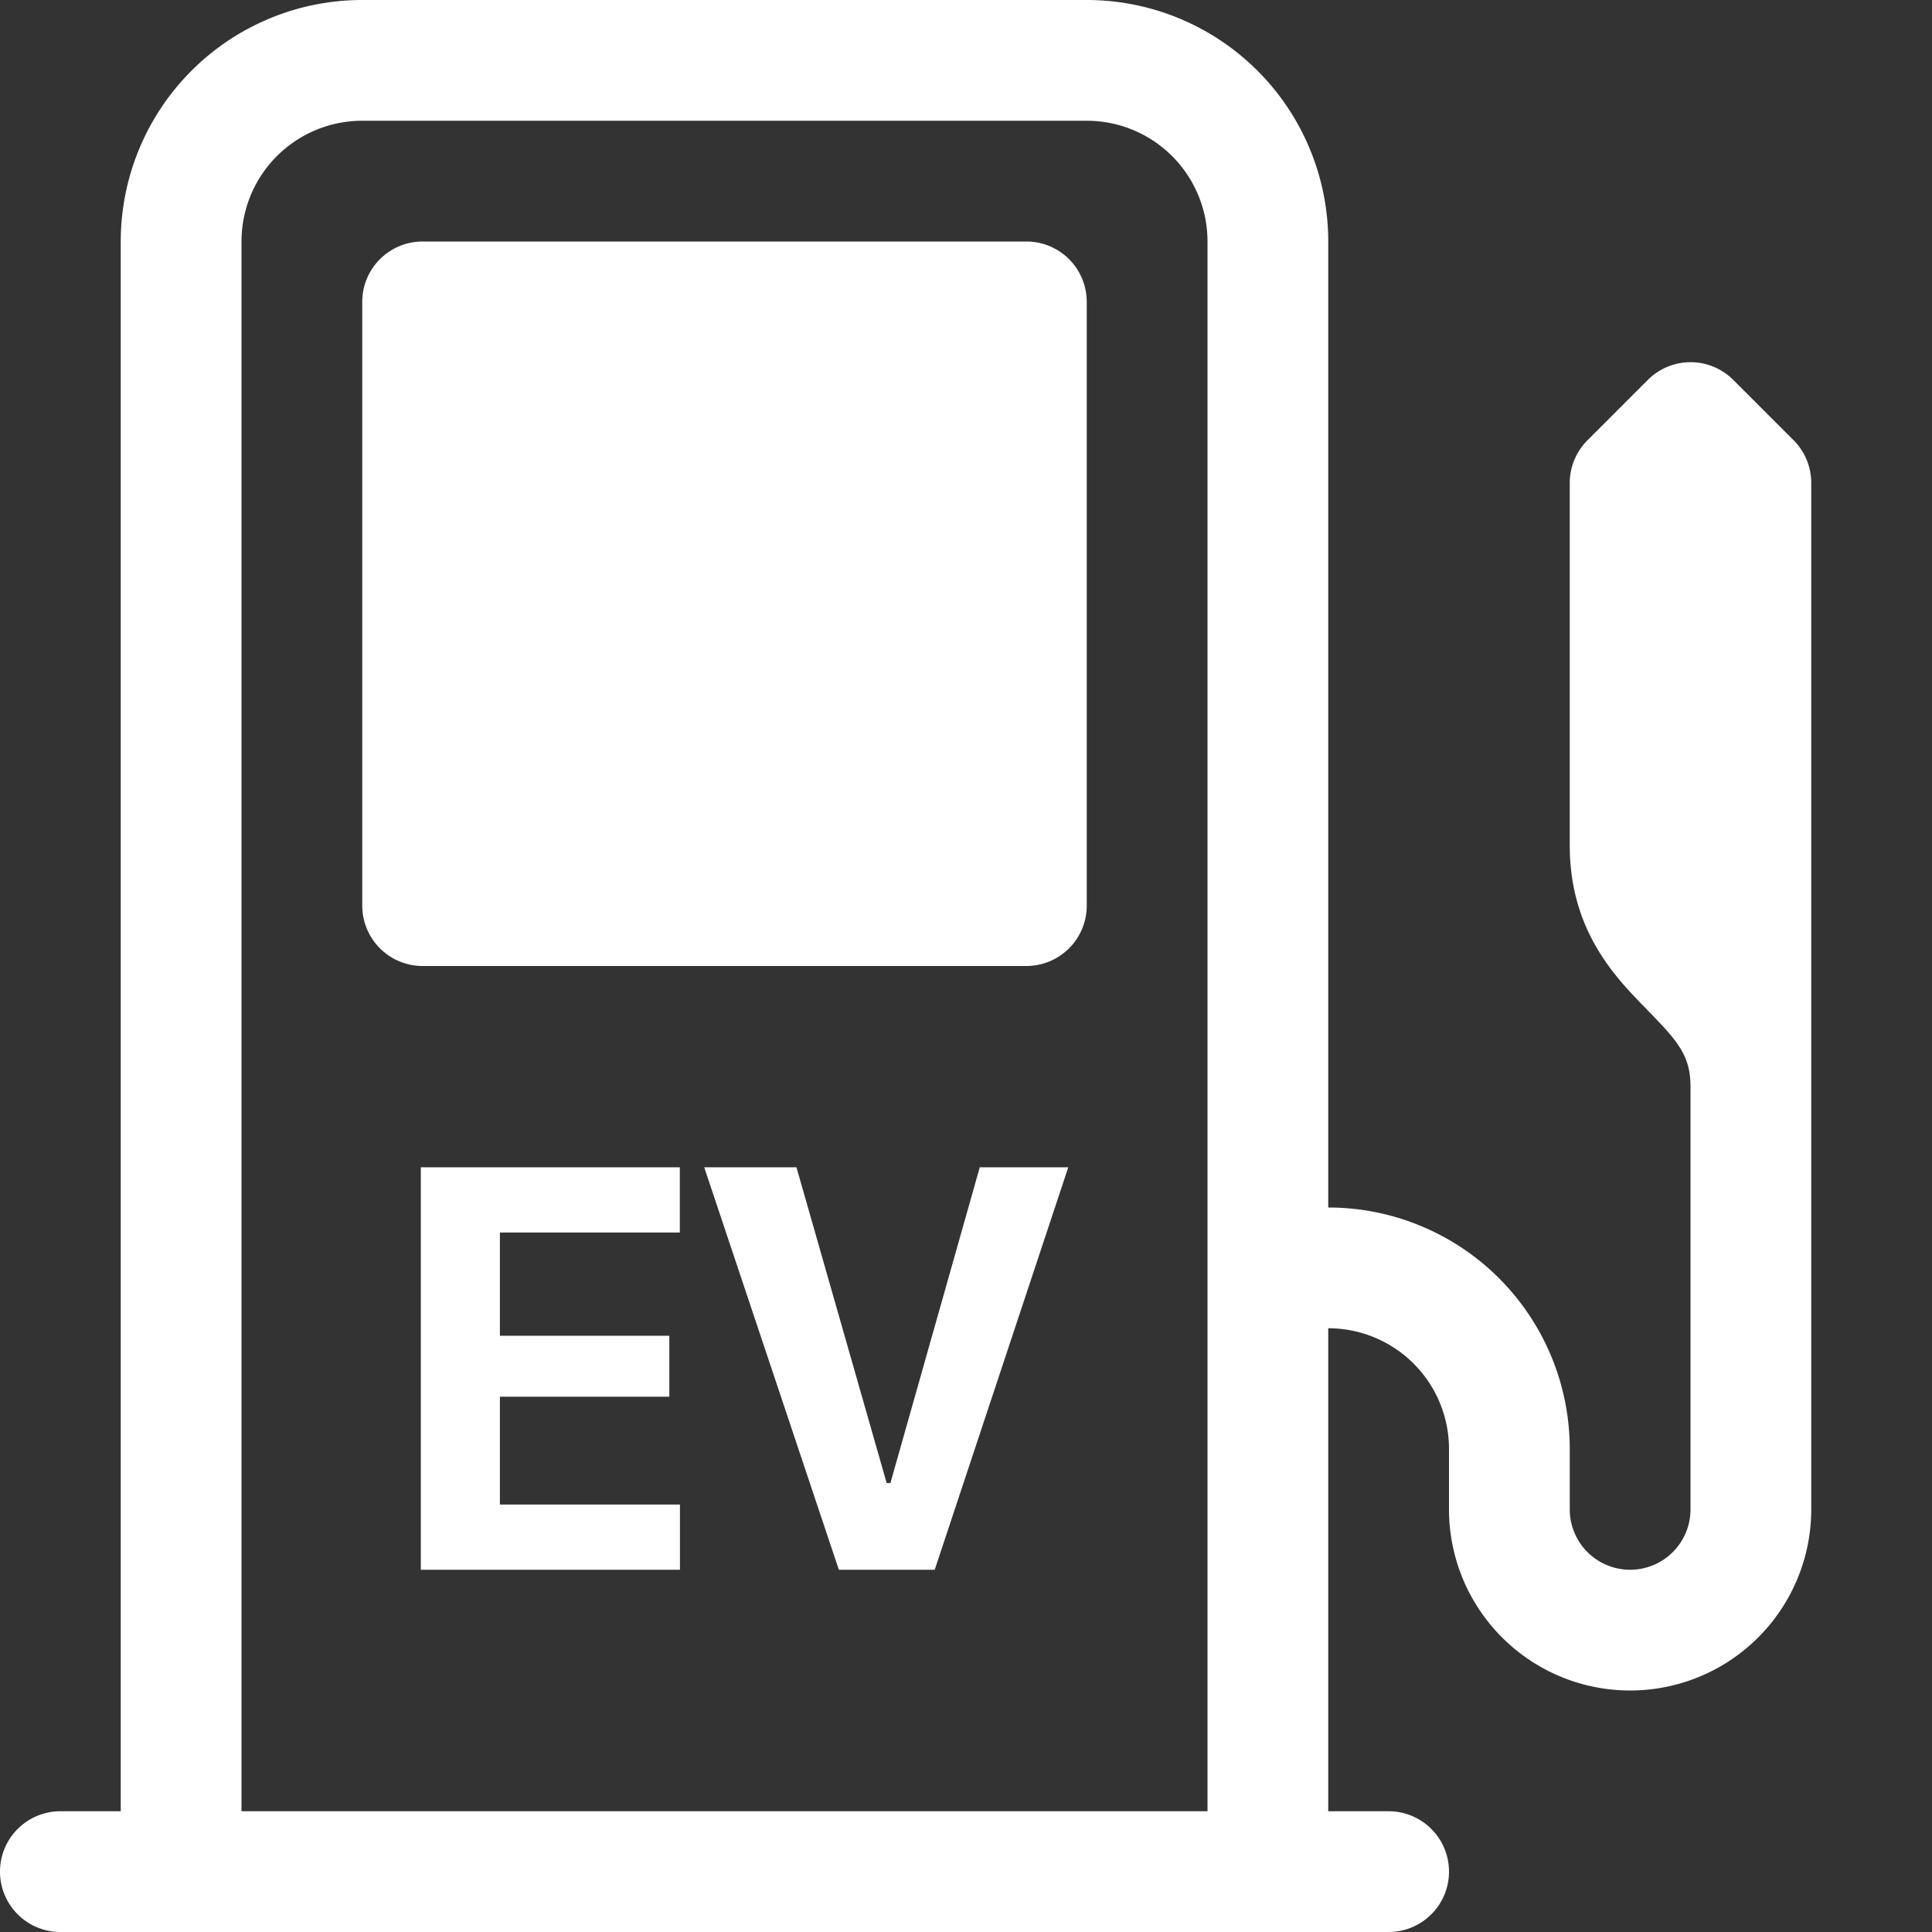<svg xmlns="http://www.w3.org/2000/svg" width="24" height="24" fill="white" class="bi bi-ev-station" viewBox="0 0 16 16">
  <rect x="0" y="0" width="16" height="16" fill="#333333" stroke="none"/>
  <path d="M3.5 2a.5.5 0 0 0-.5.5v5a.5.5 0 0 0 .5.5h5a.5.5 0 0 0 .5-.5v-5a.5.5 0 0 0-.5-.5zm2.131 10.46H4.14v-.893h1.403v-.505H4.14v-.855h1.49v-.54H3.485V13h2.146zm1.316.54h.794l1.106-3.333h-.733l-.74 2.615h-.031l-.747-2.615h-.764z"/>
  <path d="M3 0a2 2 0 0 0-2 2v13H.5a.5.5 0 0 0 0 1h11a.5.5 0 0 0 0-1H11v-4a1 1 0 0 1 1 1v.5a1.5 1.5 0 0 0 3 0V4a.5.5 0 0 0-.146-.354l-.5-.5a.5.5 0 0 0-.707 0l-.5.5A.5.5 0 0 0 13 4v3c0 .71.38 1.096.636 1.357l.007.008c.253.258.357.377.357.635v3.5a.5.5 0 1 1-1 0V12a2 2 0 0 0-2-2V2a2 2 0 0 0-2-2zm7 2v13H2V2a1 1 0 0 1 1-1h6a1 1 0 0 1 1 1"/>
</svg>